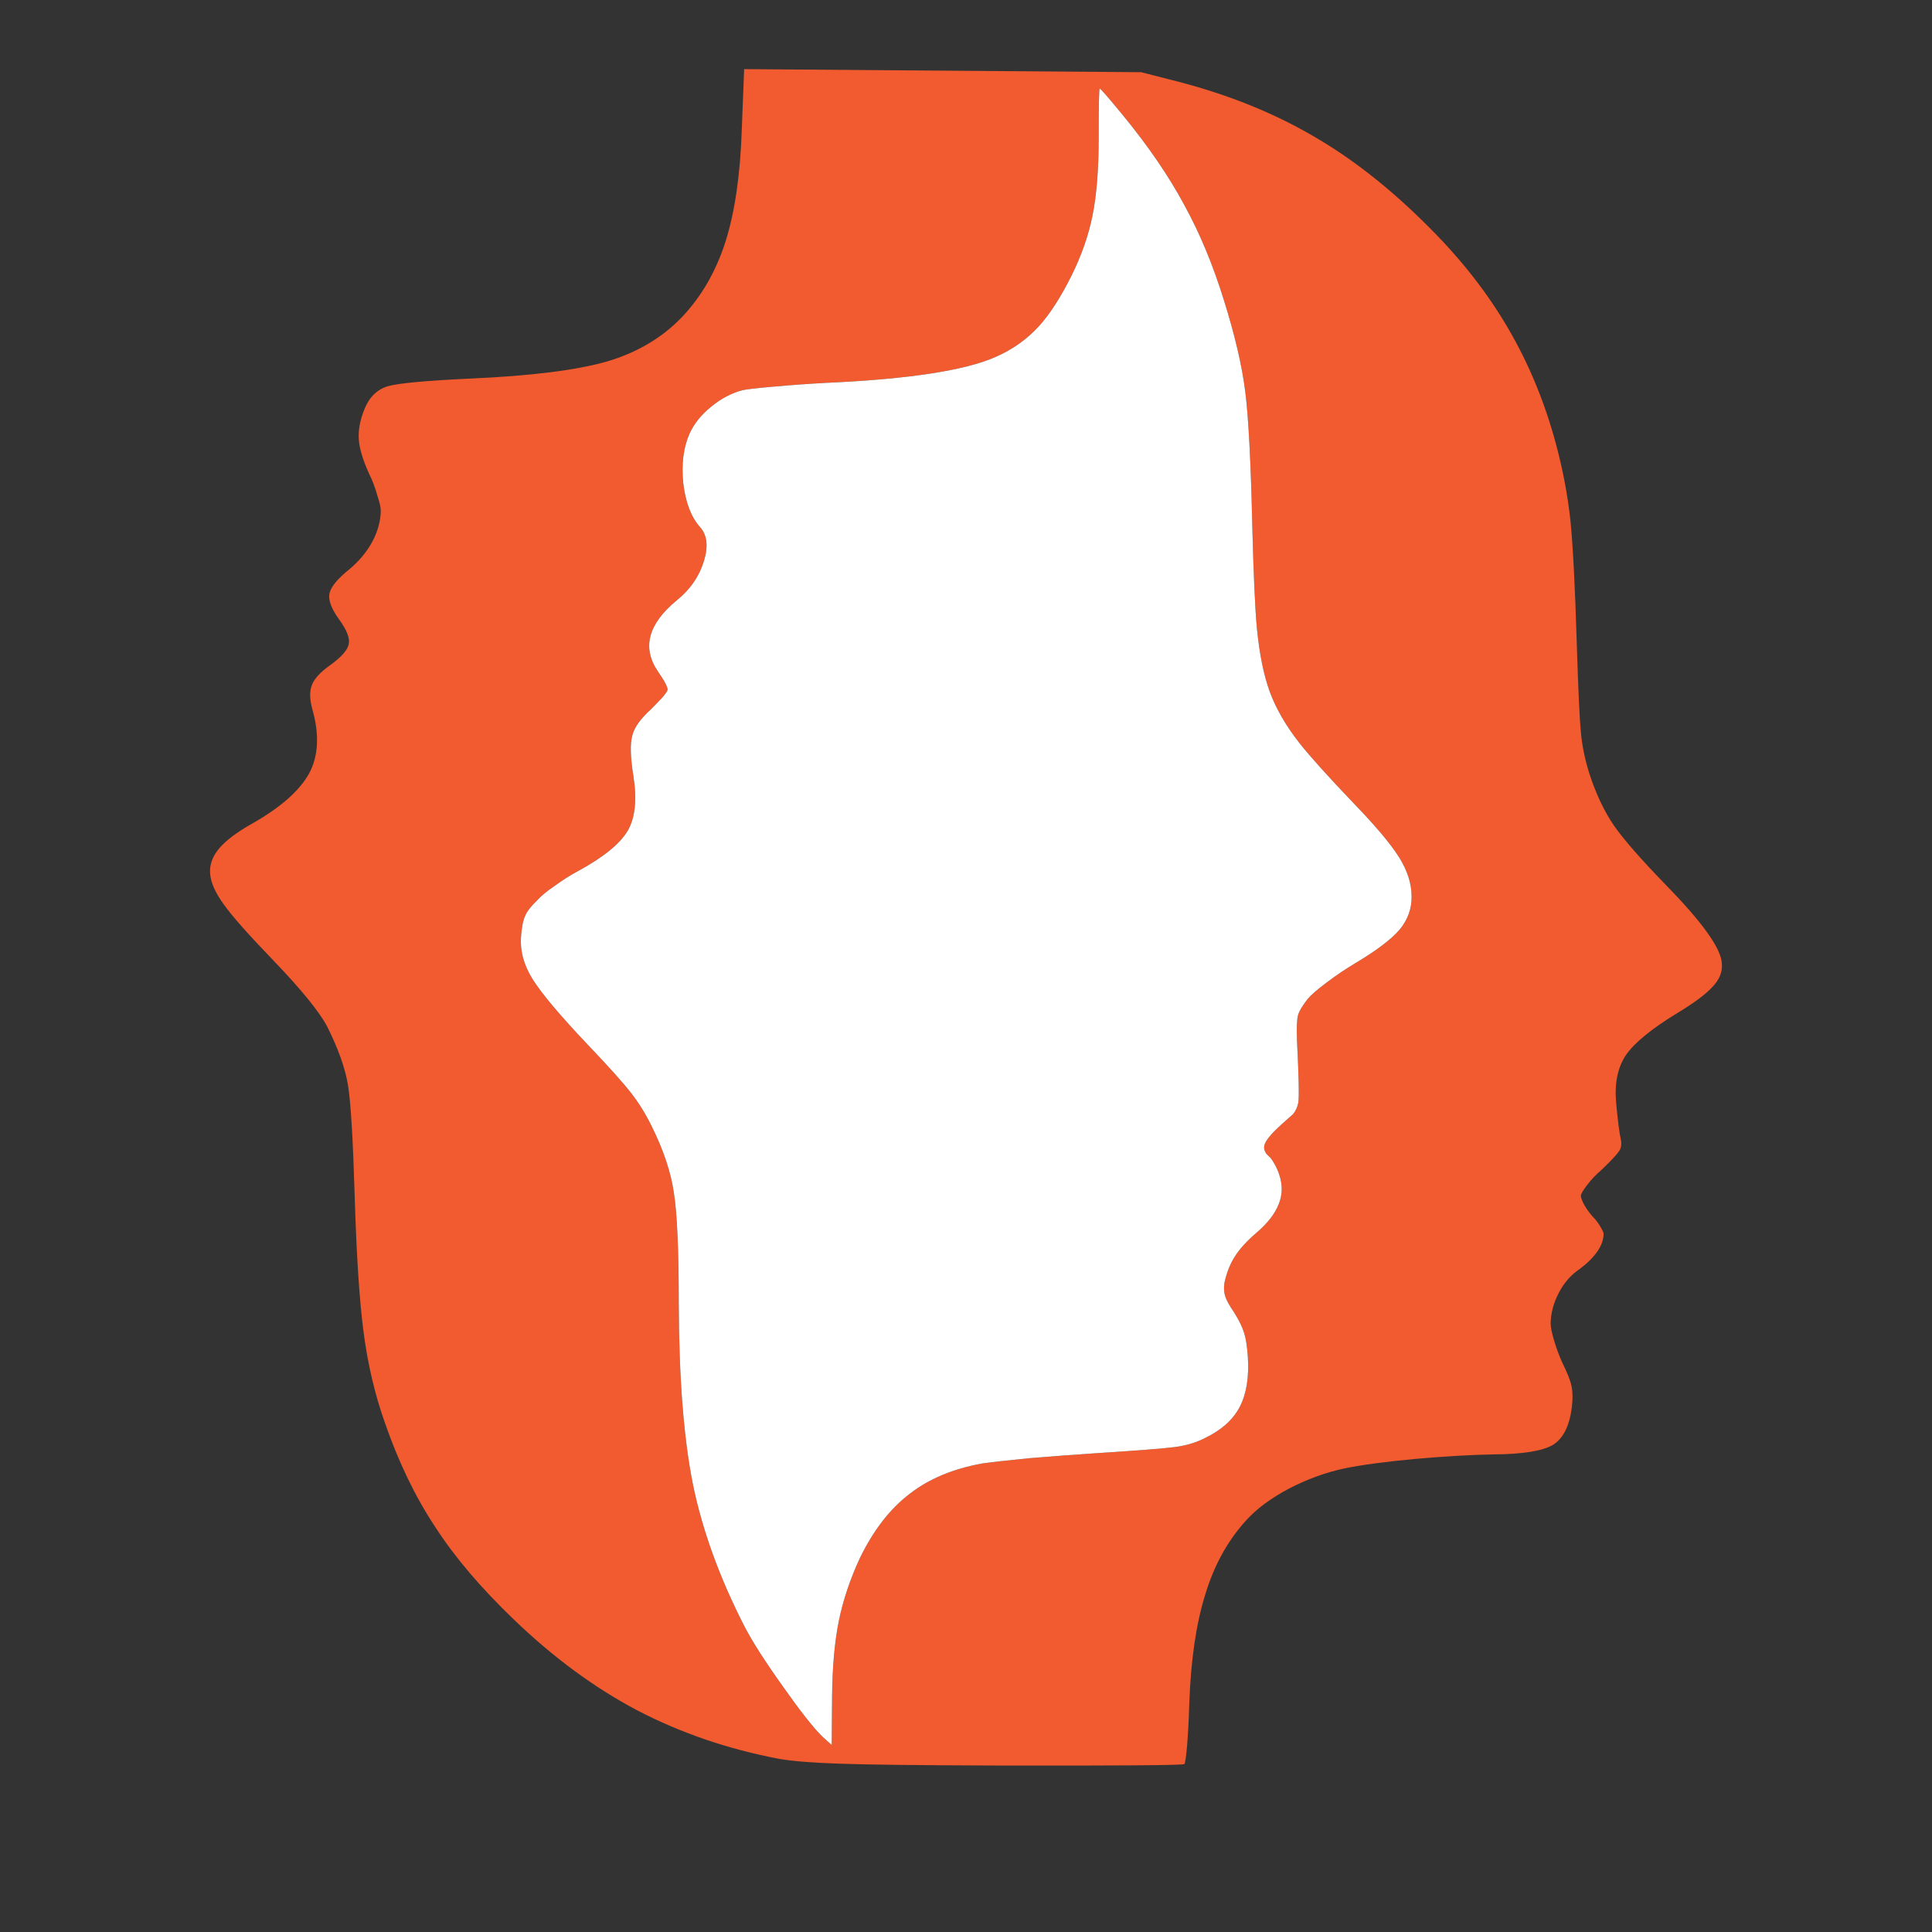 <?xml version="1.0" encoding="utf-8"?>
<!-- Generator: Adobe Illustrator 16.0.0, SVG Export Plug-In . SVG Version: 6.00 Build 0)  -->
<!DOCTYPE svg PUBLIC "-//W3C//DTD SVG 1.1//EN" "http://www.w3.org/Graphics/SVG/1.1/DTD/svg11.dtd">
<svg version="1.1" id="Layer_1" xmlns="http://www.w3.org/2000/svg" xmlns:xlink="http://www.w3.org/1999/xlink" x="0px" y="0px"
	 width="300px" height="300px" viewBox="0 0 300 300" enable-background="new 0 0 300 300" xml:space="preserve">
<rect x="0" y="0" width="300" height="300" fill="#333333" stroke="none"/>
<g>
	<path fill-rule="evenodd" clip-rule="evenodd" fill="#F15B2F" d="M55.719,68.304c-0.112-1.473,0.177-3.058,0.867-4.755
		c0.746-1.884,1.968-3.077,3.665-3.582c1.66-0.466,5.865-0.857,12.615-1.174c9.492-0.411,16.616-1.296,21.371-2.658
		c4.699-1.38,8.597-3.693,11.692-6.937c3.002-3.17,5.24-7.049,6.713-11.637c1.473-4.643,2.322-10.498,2.546-17.566l0.363-9.259
		l61.652,0.476l5.9,1.511c7.759,2.032,14.687,4.829,20.783,8.391c6.154,3.543,12.198,8.308,18.128,14.293
		c4.941,4.942,8.998,10.136,12.168,15.581c3.207,5.483,5.677,11.451,7.413,17.903c1.081,4.008,1.836,8,2.265,11.971
		c0.392,3.972,0.718,10.304,0.979,18.993c0.224,7.218,0.439,11.852,0.644,13.903c0.187,2.051,0.626,4.177,1.316,6.378
		c1.043,3.188,2.32,5.883,3.83,8.083c1.512,2.164,4.178,5.212,8,9.146c5.632,5.764,8.543,9.8,8.729,12.113
		c0.167,1.36-0.337,2.639-1.511,3.831c-0.987,1.083-2.741,2.388-5.259,3.917c-4.084,2.479-6.788,4.681-8.112,6.602
		c-1.305,1.939-1.809,4.456-1.51,7.553c0.242,2.611,0.475,4.438,0.699,5.481c0.167,0.747,0.093,1.361-0.225,1.847
		c-0.354,0.541-1.24,1.492-2.657,2.854c-0.931,0.802-1.706,1.613-2.322,2.434c-0.652,0.839-0.979,1.398-0.979,1.679
		c0,0.298,0.168,0.764,0.505,1.397c0.353,0.616,0.764,1.194,1.23,1.734c0.503,0.504,0.923,1.045,1.257,1.623
		c0.356,0.578,0.533,0.961,0.533,1.146c0,0.896-0.328,1.818-0.979,2.769c-0.691,0.971-1.595,1.865-2.714,2.687
		c-1.361,0.914-2.443,2.145-3.245,3.693c-0.821,1.547-1.249,3.132-1.286,4.755c0,0.578,0.176,1.464,0.531,2.656
		c0.334,1.156,0.755,2.294,1.259,3.413c0.819,1.66,1.305,2.9,1.454,3.721c0.188,0.839,0.205,1.901,0.056,3.188
		c-0.354,2.929-1.333,4.896-2.937,5.903c-1.622,0.95-4.682,1.445-9.175,1.481c-3.507,0.057-7.572,0.29-12.196,0.699
		c-4.605,0.429-8.243,0.914-10.909,1.456c-2.929,0.614-5.818,1.659-8.671,3.132c-2.854,1.511-5.092,3.17-6.714,4.979
		c-2.853,3.133-4.96,6.956-6.321,11.47c-1.418,4.512-2.247,10.162-2.489,16.949c-0.074,2.48-0.188,4.662-0.336,6.547
		c-0.169,1.809-0.308,2.76-0.421,2.854c-0.298,0.186-10.005,0.26-29.118,0.224c-12.121-0.038-20.206-0.131-24.253-0.28
		c-4.176-0.131-7.365-0.382-9.566-0.755c-7.944-1.511-15.282-4.02-22.014-7.525c-6.676-3.524-13.082-8.241-19.217-14.154
		c-5.091-4.886-9.138-9.65-12.14-14.293c-3.095-4.662-5.706-10.061-7.832-16.195c-1.548-4.364-2.648-9.018-3.301-13.96
		c-0.652-4.903-1.119-11.991-1.398-21.259c-0.262-8.839-0.606-14.573-1.035-17.203c-0.429-2.628-1.51-5.677-3.245-9.146
		c-1.231-2.311-4.01-5.725-8.336-10.237c-3.86-3.991-6.443-6.909-7.748-8.756c-1.361-1.883-2.061-3.543-2.098-4.979
		c-0.038-1.306,0.466-2.564,1.51-3.776c1.044-1.194,2.723-2.443,5.035-3.748c4.439-2.518,7.394-5.128,8.868-7.833
		c1.417-2.686,1.585-5.958,0.503-9.818c-0.447-1.585-0.485-2.863-0.112-3.832c0.354-0.97,1.287-1.996,2.797-3.077
		c1.771-1.268,2.75-2.368,2.937-3.301c0.205-0.914-0.298-2.201-1.511-3.86c-1.193-1.661-1.688-2.994-1.482-4
		c0.224-1.044,1.258-2.303,3.104-3.776c1.51-1.268,2.695-2.694,3.552-4.279c0.84-1.585,1.278-3.17,1.315-4.755
		c0-0.542-0.187-1.371-0.56-2.49c-0.317-1.156-0.727-2.238-1.23-3.245C56.372,71.493,55.831,69.72,55.719,68.304z M102.908,108.249
		c-0.541,0.578-1.156,1.211-1.846,1.902c-1.623,1.473-2.583,2.825-2.882,4.055c-0.354,1.287-0.298,3.375,0.168,6.266
		c0.578,3.674,0.289,6.509-0.867,8.503c-1.193,2.052-3.823,4.179-7.888,6.378c-1.082,0.578-2.238,1.315-3.468,2.211
		c-1.231,0.838-2.136,1.585-2.714,2.237c-0.97,0.933-1.594,1.744-1.874,2.434c-0.299,0.615-0.503,1.623-0.615,3.021
		c-0.205,2.275,0.373,4.513,1.734,6.714c1.38,2.237,4.308,5.716,8.784,10.435c3.096,3.244,5.277,5.677,6.545,7.3
		c1.25,1.604,2.35,3.394,3.301,5.371c1.79,3.636,2.909,7.029,3.357,10.181c0.503,3.134,0.755,8.867,0.755,17.203
		c0.037,11.581,0.773,20.942,2.209,28.085c1.473,7.142,4.14,14.48,8,22.015c1.193,2.312,3.18,5.417,5.958,9.314
		c2.779,3.935,4.839,6.545,6.182,7.832l1.399,1.259l0.056-7.47c0.038-4.549,0.382-8.465,1.035-11.747
		c0.671-3.282,1.771-6.563,3.301-9.847c2.088-4.289,4.643-7.59,7.664-9.902c3.002-2.35,6.778-3.935,11.329-4.755
		c1.286-0.187,3.701-0.457,7.245-0.812c3.562-0.298,7.188-0.567,10.881-0.811c6.099-0.392,10.014-0.699,11.749-0.923
		c1.752-0.226,3.317-0.69,4.698-1.399c2.555-1.23,4.354-2.844,5.399-4.84c1.043-2.014,1.463-4.605,1.259-7.775
		c-0.112-1.623-0.308-2.872-0.588-3.748c-0.299-0.933-0.812-1.978-1.539-3.133c-0.745-1.082-1.212-1.931-1.399-2.546
		c-0.186-0.615-0.223-1.296-0.11-2.042c0.336-1.585,0.876-2.957,1.623-4.111c0.727-1.157,1.827-2.368,3.299-3.637
		c1.772-1.511,2.946-3.021,3.526-4.531c0.576-1.454,0.596-2.975,0.055-4.56c-0.187-0.578-0.438-1.138-0.756-1.68
		c-0.297-0.54-0.568-0.912-0.812-1.118c-0.727-0.615-0.94-1.286-0.642-2.014c0.315-0.727,1.193-1.733,2.629-3.022
		c0.989-0.876,1.565-1.388,1.734-1.537c0.411-0.503,0.681-1.091,0.812-1.762c0.149-0.878,0.083-4.076-0.195-9.595
		c-0.076-1.978-0.028-3.292,0.14-3.944c0.148-0.616,0.643-1.465,1.482-2.546c0.503-0.616,1.472-1.464,2.909-2.545
		c1.473-1.118,2.992-2.146,4.558-3.077c3.283-1.958,5.566-3.692,6.855-5.203c1.267-1.548,1.881-3.264,1.845-5.146
		c0-1.977-0.652-4.01-1.958-6.099c-1.324-2.088-3.645-4.848-6.964-8.279c-4.01-4.196-6.825-7.32-8.448-9.372
		c-2.126-2.704-3.673-5.37-4.644-7.999c-0.951-2.593-1.622-5.912-2.014-9.959c-0.28-3.077-0.514-8.232-0.699-15.469
		c-0.226-10.069-0.589-17.109-1.091-21.119c-0.504-4.065-1.622-8.857-3.357-14.378c-1.696-5.462-3.748-10.376-6.153-14.741
		c-2.388-4.438-5.53-9.034-9.428-13.791c-2.312-2.816-3.533-4.223-3.664-4.223c-0.111,0-0.167,2.582-0.167,7.747
		c0,4.755-0.309,8.69-0.925,11.805c-0.614,3.132-1.714,6.302-3.3,9.51c-1.66,3.32-3.318,5.902-4.979,7.749
		c-1.884,2.088-4.159,3.71-6.826,4.867c-4.717,2.089-13.389,3.422-26.014,4c-2.816,0.149-5.576,0.345-8.28,0.587
		c-2.574,0.224-4.233,0.41-4.979,0.56c-1.734,0.466-3.356,1.323-4.867,2.573c-1.529,1.23-2.648,2.62-3.357,4.169
		c-0.951,2.162-1.278,4.727-0.979,7.692c0.354,3.001,1.221,5.276,2.602,6.825c1.119,1.23,1.314,3.011,0.587,5.343
		c-0.727,2.349-2.116,4.354-4.167,6.014c-4.476,3.674-5.465,7.356-2.965,11.049c1.007,1.436,1.51,2.387,1.51,2.854
		C103.663,107.25,103.411,107.632,102.908,108.249z"/>
	<path fill-rule="evenodd" clip-rule="evenodd" fill="#FFFFFF" d="M102.908,108.249c0.503-0.616,0.755-0.999,0.755-1.147
		c0-0.466-0.503-1.418-1.51-2.854c-2.5-3.693-1.511-7.375,2.965-11.049c2.051-1.659,3.44-3.665,4.167-6.014
		c0.728-2.332,0.532-4.112-0.587-5.343c-1.38-1.549-2.248-3.824-2.602-6.825c-0.299-2.965,0.028-5.53,0.979-7.692
		c0.709-1.549,1.828-2.938,3.357-4.169c1.51-1.25,3.133-2.106,4.867-2.573c0.746-0.15,2.406-0.335,4.979-0.56
		c2.704-0.243,5.464-0.438,8.28-0.587c12.625-0.578,21.297-1.911,26.014-4c2.667-1.156,4.942-2.779,6.826-4.867
		c1.66-1.847,3.318-4.429,4.979-7.749c1.586-3.208,2.686-6.378,3.3-9.51c0.616-3.115,0.925-7.05,0.925-11.805
		c0-5.165,0.056-7.747,0.167-7.747c0.131,0,1.353,1.407,3.664,4.223c3.897,4.756,7.04,9.352,9.428,13.791
		c2.405,4.364,4.457,9.278,6.153,14.741c1.735,5.521,2.854,10.313,3.357,14.378c0.502,4.01,0.865,11.049,1.091,21.119
		c0.186,7.236,0.419,12.392,0.699,15.469c0.392,4.047,1.063,7.366,2.014,9.959c0.971,2.629,2.518,5.295,4.644,7.999
		c1.623,2.052,4.438,5.176,8.448,9.372c3.319,3.432,5.64,6.191,6.964,8.279c1.306,2.089,1.958,4.122,1.958,6.099
		c0.036,1.883-0.578,3.599-1.845,5.146c-1.289,1.511-3.572,3.245-6.855,5.203c-1.565,0.932-3.085,1.959-4.558,3.077
		c-1.438,1.081-2.406,1.929-2.909,2.545c-0.84,1.081-1.334,1.93-1.482,2.546c-0.168,0.652-0.216,1.967-0.14,3.944
		c0.278,5.519,0.345,8.717,0.195,9.595c-0.131,0.671-0.4,1.259-0.812,1.762c-0.169,0.149-0.745,0.661-1.734,1.537
		c-1.436,1.289-2.313,2.296-2.629,3.022c-0.299,0.728-0.085,1.398,0.642,2.014c0.243,0.206,0.515,0.578,0.812,1.118
		c0.318,0.542,0.569,1.102,0.756,1.68c0.541,1.585,0.521,3.105-0.055,4.56c-0.58,1.511-1.754,3.021-3.526,4.531
		c-1.472,1.269-2.572,2.479-3.299,3.637c-0.747,1.154-1.287,2.526-1.623,4.111c-0.112,0.746-0.075,1.427,0.11,2.042
		c0.188,0.615,0.654,1.464,1.399,2.546c0.728,1.155,1.24,2.2,1.539,3.133c0.28,0.876,0.476,2.125,0.588,3.748
		c0.204,3.17-0.216,5.762-1.259,7.775c-1.045,1.996-2.845,3.609-5.399,4.84c-1.381,0.709-2.946,1.174-4.698,1.399
		c-1.735,0.224-5.65,0.531-11.749,0.923c-3.692,0.243-7.319,0.513-10.881,0.811c-3.544,0.354-5.959,0.625-7.245,0.812
		c-4.551,0.82-8.327,2.405-11.329,4.755c-3.021,2.313-5.576,5.613-7.664,9.902c-1.529,3.283-2.63,6.564-3.301,9.847
		c-0.653,3.282-0.998,7.198-1.035,11.747l-0.056,7.47l-1.399-1.259c-1.342-1.287-3.402-3.897-6.182-7.832
		c-2.778-3.897-4.765-7.003-5.958-9.314c-3.86-7.534-6.527-14.873-8-22.015c-1.436-7.143-2.172-16.504-2.209-28.085
		c0-8.336-0.252-14.069-0.755-17.203c-0.448-3.151-1.567-6.545-3.357-10.181c-0.951-1.978-2.051-3.768-3.301-5.371
		c-1.268-1.623-3.45-4.056-6.545-7.3c-4.476-4.719-7.404-8.197-8.784-10.435c-1.361-2.201-1.939-4.438-1.734-6.714
		c0.112-1.397,0.316-2.405,0.615-3.021c0.28-0.689,0.904-1.501,1.874-2.434c0.578-0.652,1.482-1.399,2.714-2.237
		c1.23-0.896,2.387-1.633,3.468-2.211c4.065-2.199,6.695-4.326,7.888-6.378c1.156-1.994,1.445-4.829,0.867-8.503
		c-0.466-2.891-0.522-4.979-0.168-6.266c0.299-1.23,1.259-2.582,2.882-4.055C101.752,109.46,102.367,108.827,102.908,108.249z"/>
</g>
</svg>
